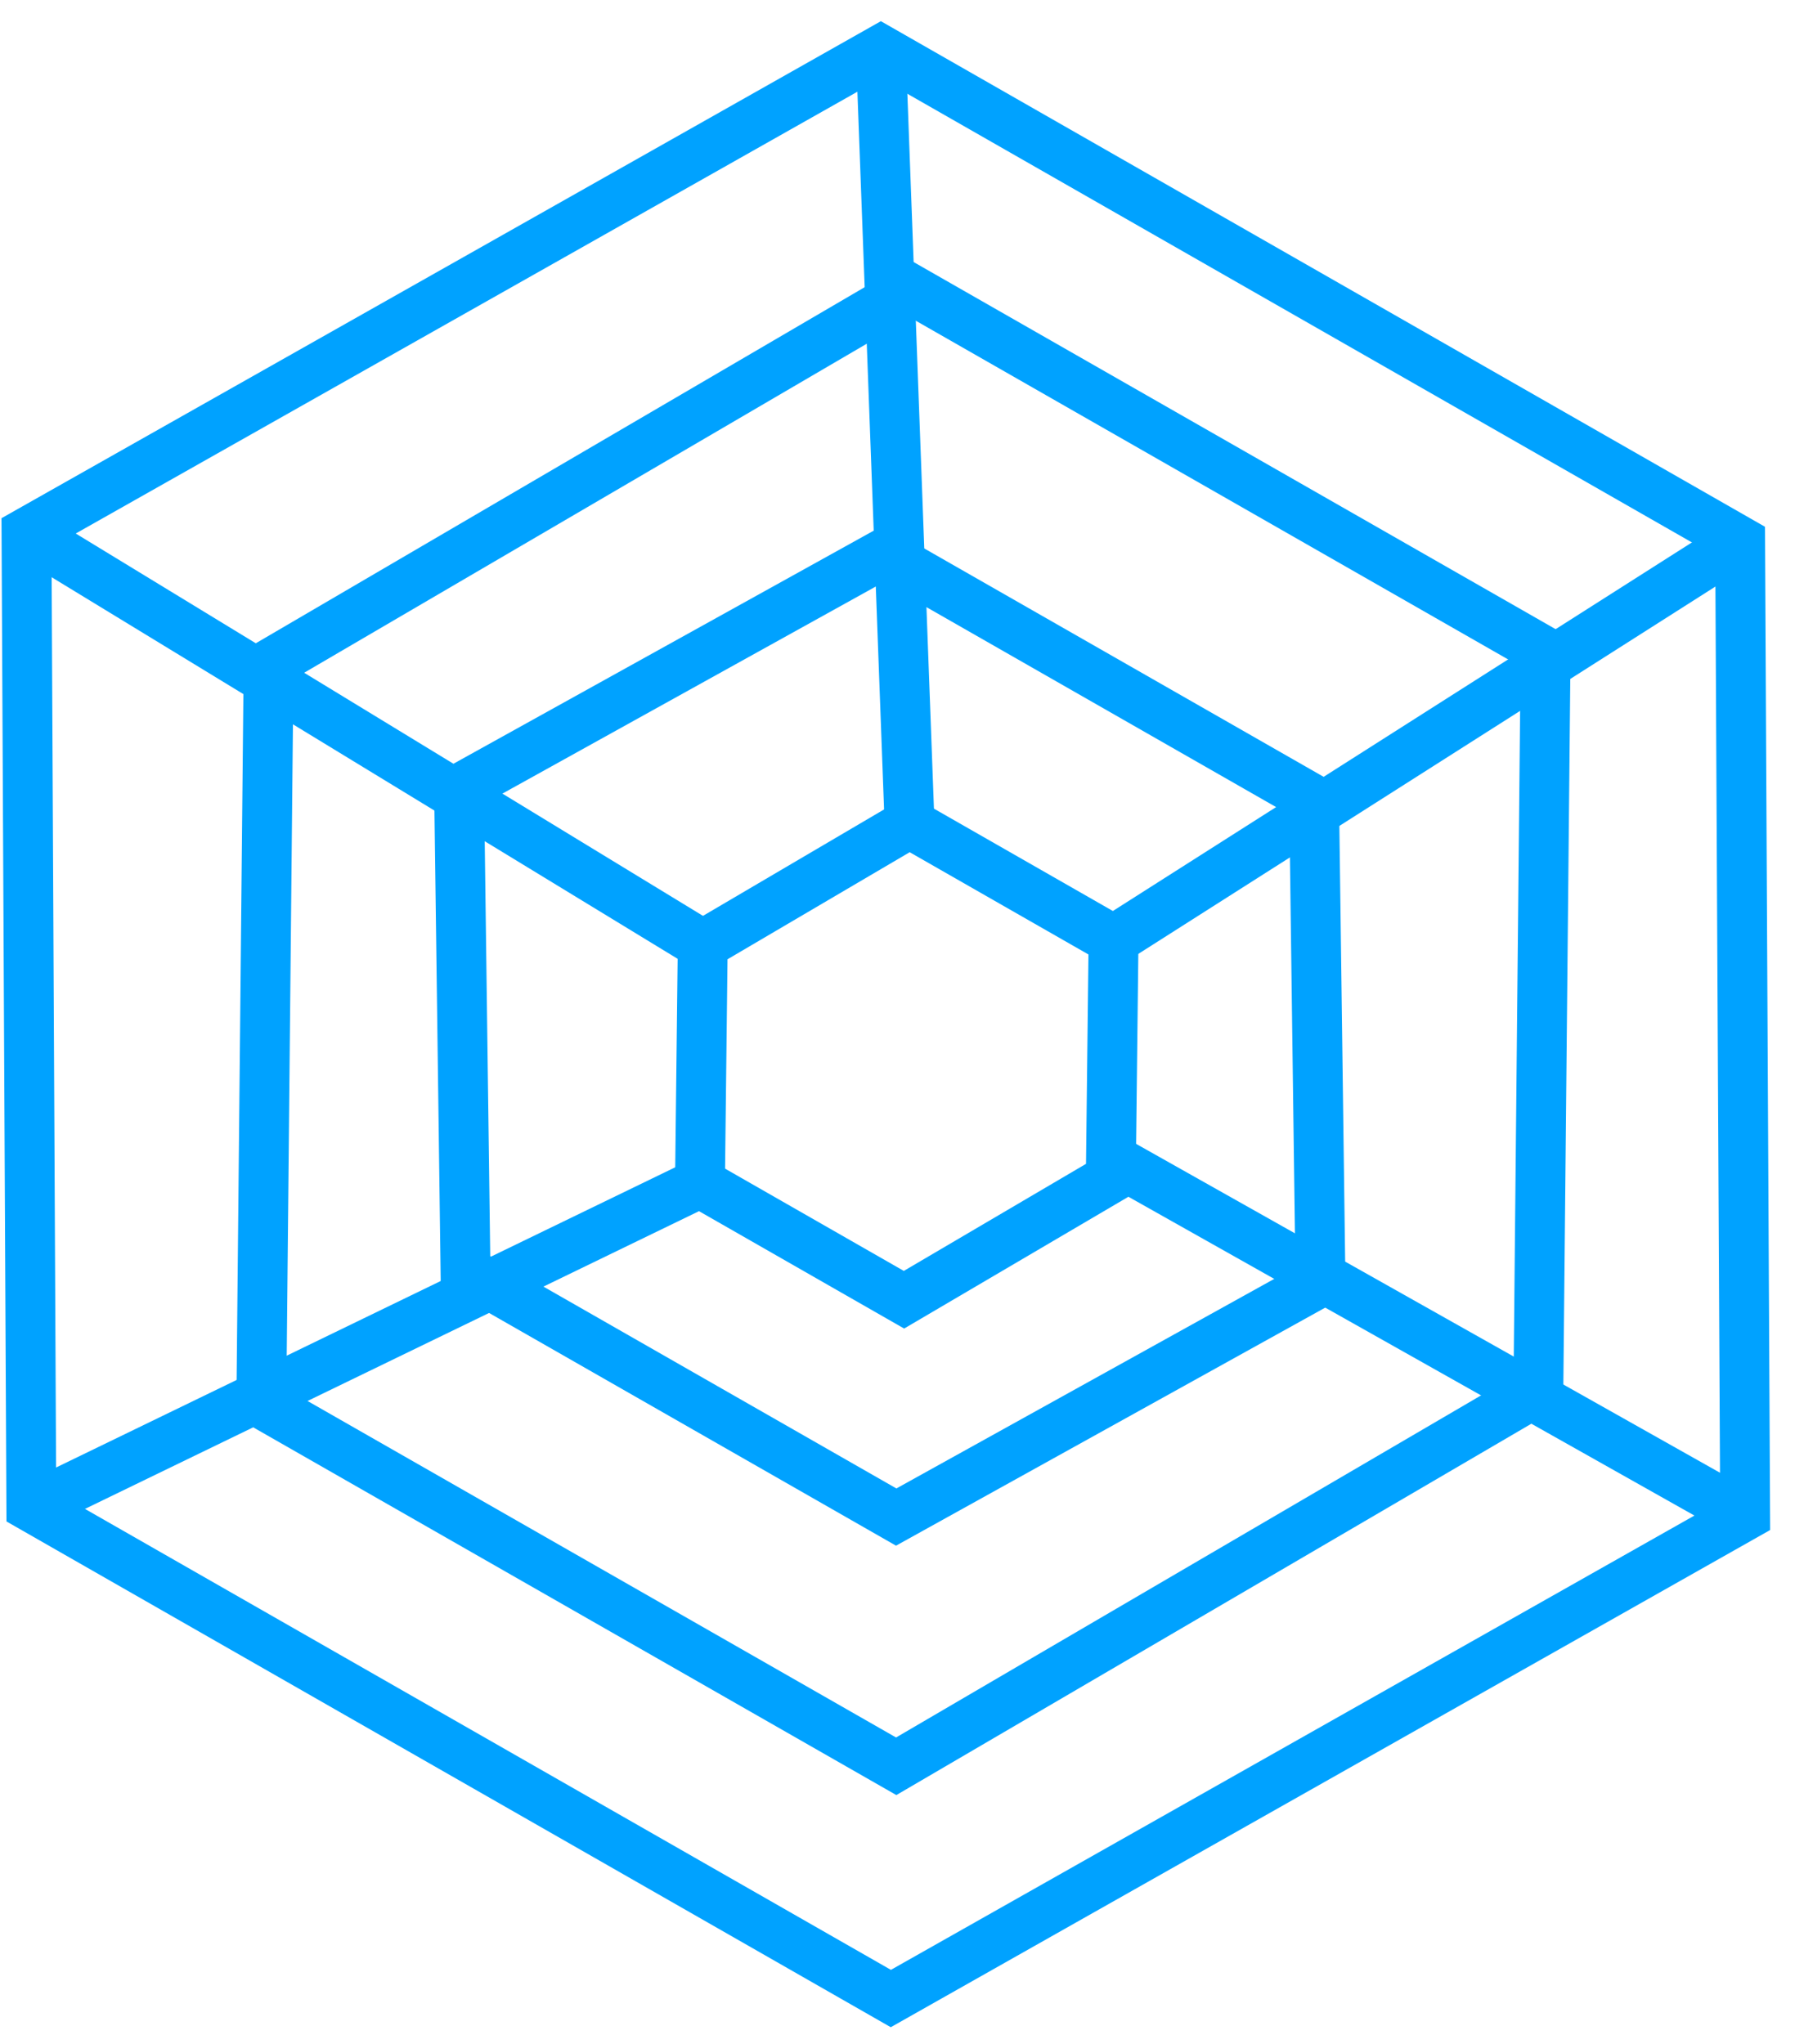 <svg width="72" height="82" viewBox="0 0 72 82" fill="none" xmlns="http://www.w3.org/2000/svg">
<path d="M69.799 21.713L35.33 2L1.063 21.369L1.257 60.45L35.733 80.17L70 60.794L69.799 21.713Z" stroke="#00A2FF" stroke-width="2"/>
<path d="M61.997 26.161L36.531 11.598L10.774 26.663L10.482 56.291L35.948 70.853L61.706 55.789L61.997 26.161Z" stroke="#00A2FF" stroke-width="2"/>
<path d="M52.71 32.095L35.434 22.215L18.415 31.655L18.672 50.976L35.948 60.856L52.967 51.416L52.71 32.095Z" stroke="#00A2FF" stroke-width="2"/>
<path d="M44.666 37.712L36.482 33.03L28.188 37.905L28.077 47.455L36.26 52.138L44.555 47.263L44.666 37.712Z" stroke="#00A2FF" stroke-width="2"/>
<path d="M1.264 60.457L28.077 47.455" stroke="#00A2FF" stroke-width="2"/>
<path d="M1.063 21.369L28.188 37.905" stroke="#00A2FF" stroke-width="2"/>
<path d="M35.33 2L36.483 33.03" stroke="#00A2FF" stroke-width="2"/>
<path d="M69.799 21.713L44.666 37.712" stroke="#00A2FF" stroke-width="2"/>
<path d="M70 60.794L44.562 46.465" stroke="#00A2FF" stroke-width="2"/>
</svg>
